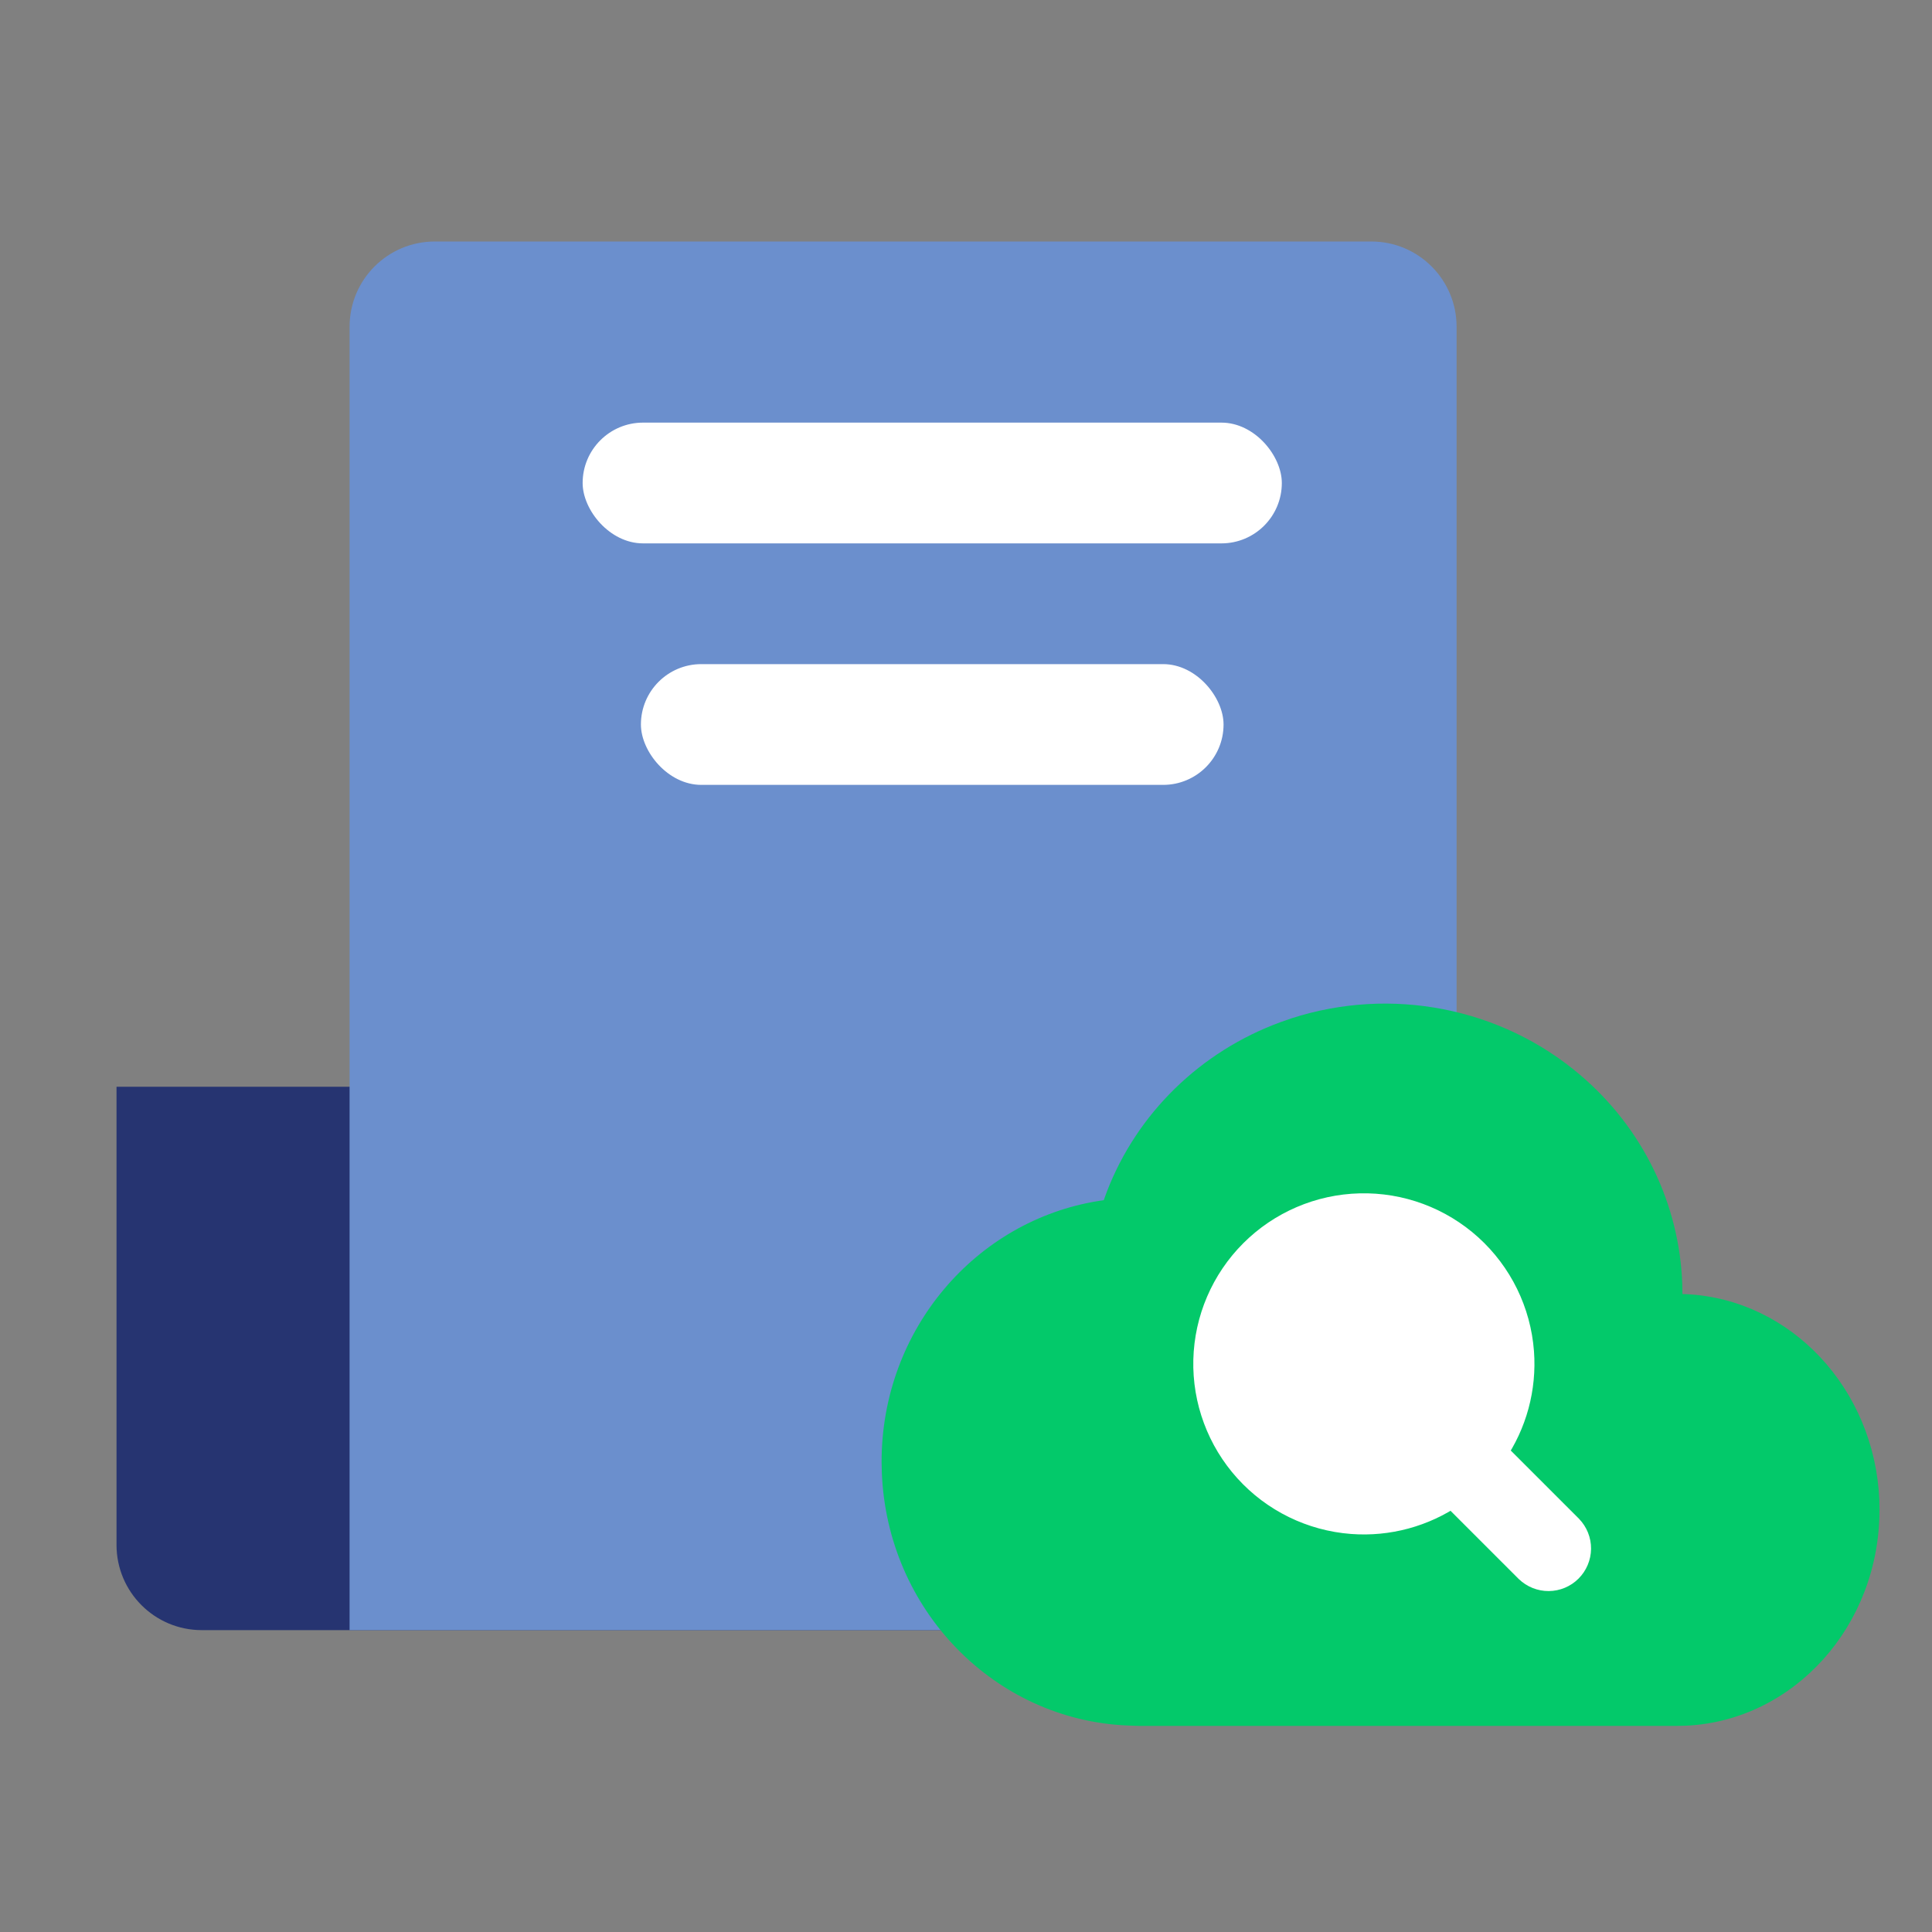 <svg width="68" height="68" viewBox="0 0 68 68" fill="none" xmlns="http://www.w3.org/2000/svg">
<rect x="0" y="0" width="68" height="68" fill="#808080" stroke="none"/>
<path d="M43.065 54.375C43.065 56.032 41.721 57.375 40.065 57.375H7.101C5.444 57.375 4.101 56.032 4.101 54.375V38.25H43.065V54.375Z" fill="#263471"/>
<path d="M12.304 11.5C12.304 9.843 13.647 8.5 15.304 8.5H48.267C49.924 8.5 51.267 9.843 51.267 11.5V57.375H12.304V11.5Z" fill="#6B8FCD"/>
<rect x="20.507" y="14.875" width="24.609" height="4.25" rx="2.125" fill="white"/>
<rect x="22.558" y="23.375" width="20.507" height="4.25" rx="2.125" fill="white"/>
<g clip-path="url(#clip0_1_14227)">
<path d="M45.461 35.84C48.965 34.71 52.829 35.46 55.615 37.833C57.828 39.71 59.108 42.384 59.21 45.186L59.215 45.546L59.361 45.551C63.032 45.732 65.975 48.873 66.146 52.786L66.152 53.144C66.152 57.222 63.143 60.552 59.359 60.738L59.024 60.746H40.06L39.706 60.733C35.012 60.547 31.217 56.668 31.037 51.815L31.029 51.449C31.029 46.794 34.349 42.96 38.666 42.27L38.848 42.243L38.96 41.937C40.019 39.191 42.242 37.012 45.073 35.975L45.463 35.84H45.461Z" fill="#03C96A"/>
<path d="M46.069 50.919C46.644 51.303 47.32 51.508 48.011 51.509C48.938 51.508 49.827 51.139 50.483 50.483C51.138 49.828 51.507 48.939 51.508 48.011L46.069 50.919ZM46.069 50.919C45.494 50.535 45.046 49.989 44.781 49.35M46.069 50.919L44.781 49.35M44.781 49.35C44.516 48.711 44.447 48.008 44.582 47.33M44.781 49.35L44.582 47.33M44.582 47.33C44.717 46.651 45.05 46.028 45.539 45.539M44.582 47.33L45.539 45.539M45.539 45.539C46.028 45.05 46.651 44.717 47.329 44.582M45.539 45.539L47.329 44.582M47.329 44.582C48.008 44.447 48.711 44.517 49.35 44.781M47.329 44.582L49.35 44.781M49.35 44.781C49.989 45.046 50.535 45.494 50.919 46.069M49.35 44.781L50.919 46.069M50.919 46.069C51.303 46.644 51.508 47.32 51.508 48.011L50.919 46.069ZM55.219 53.806L55.219 53.806L55.213 53.8L52.537 51.124C53.247 50.094 53.586 48.848 53.492 47.592C53.386 46.183 52.743 44.87 51.696 43.922C50.649 42.975 49.278 42.466 47.866 42.502C46.454 42.537 45.11 43.114 44.112 44.112C43.113 45.111 42.537 46.455 42.501 47.866C42.466 49.278 42.975 50.649 43.922 51.696C44.869 52.743 46.183 53.386 47.591 53.492C48.848 53.587 50.093 53.247 51.124 52.538L53.799 55.213L53.799 55.213L53.806 55.219C53.994 55.401 54.247 55.502 54.509 55.5C54.771 55.498 55.022 55.393 55.207 55.207C55.392 55.022 55.497 54.771 55.5 54.509C55.502 54.247 55.401 53.995 55.219 53.806Z" fill="white" stroke="white"/>
</g>
<defs>
<clipPath id="clip0_1_14227">
<rect width="37.162" height="39.313" fill="white" transform="translate(30.838 27.032)"/>
</clipPath>
</defs>
</svg>
